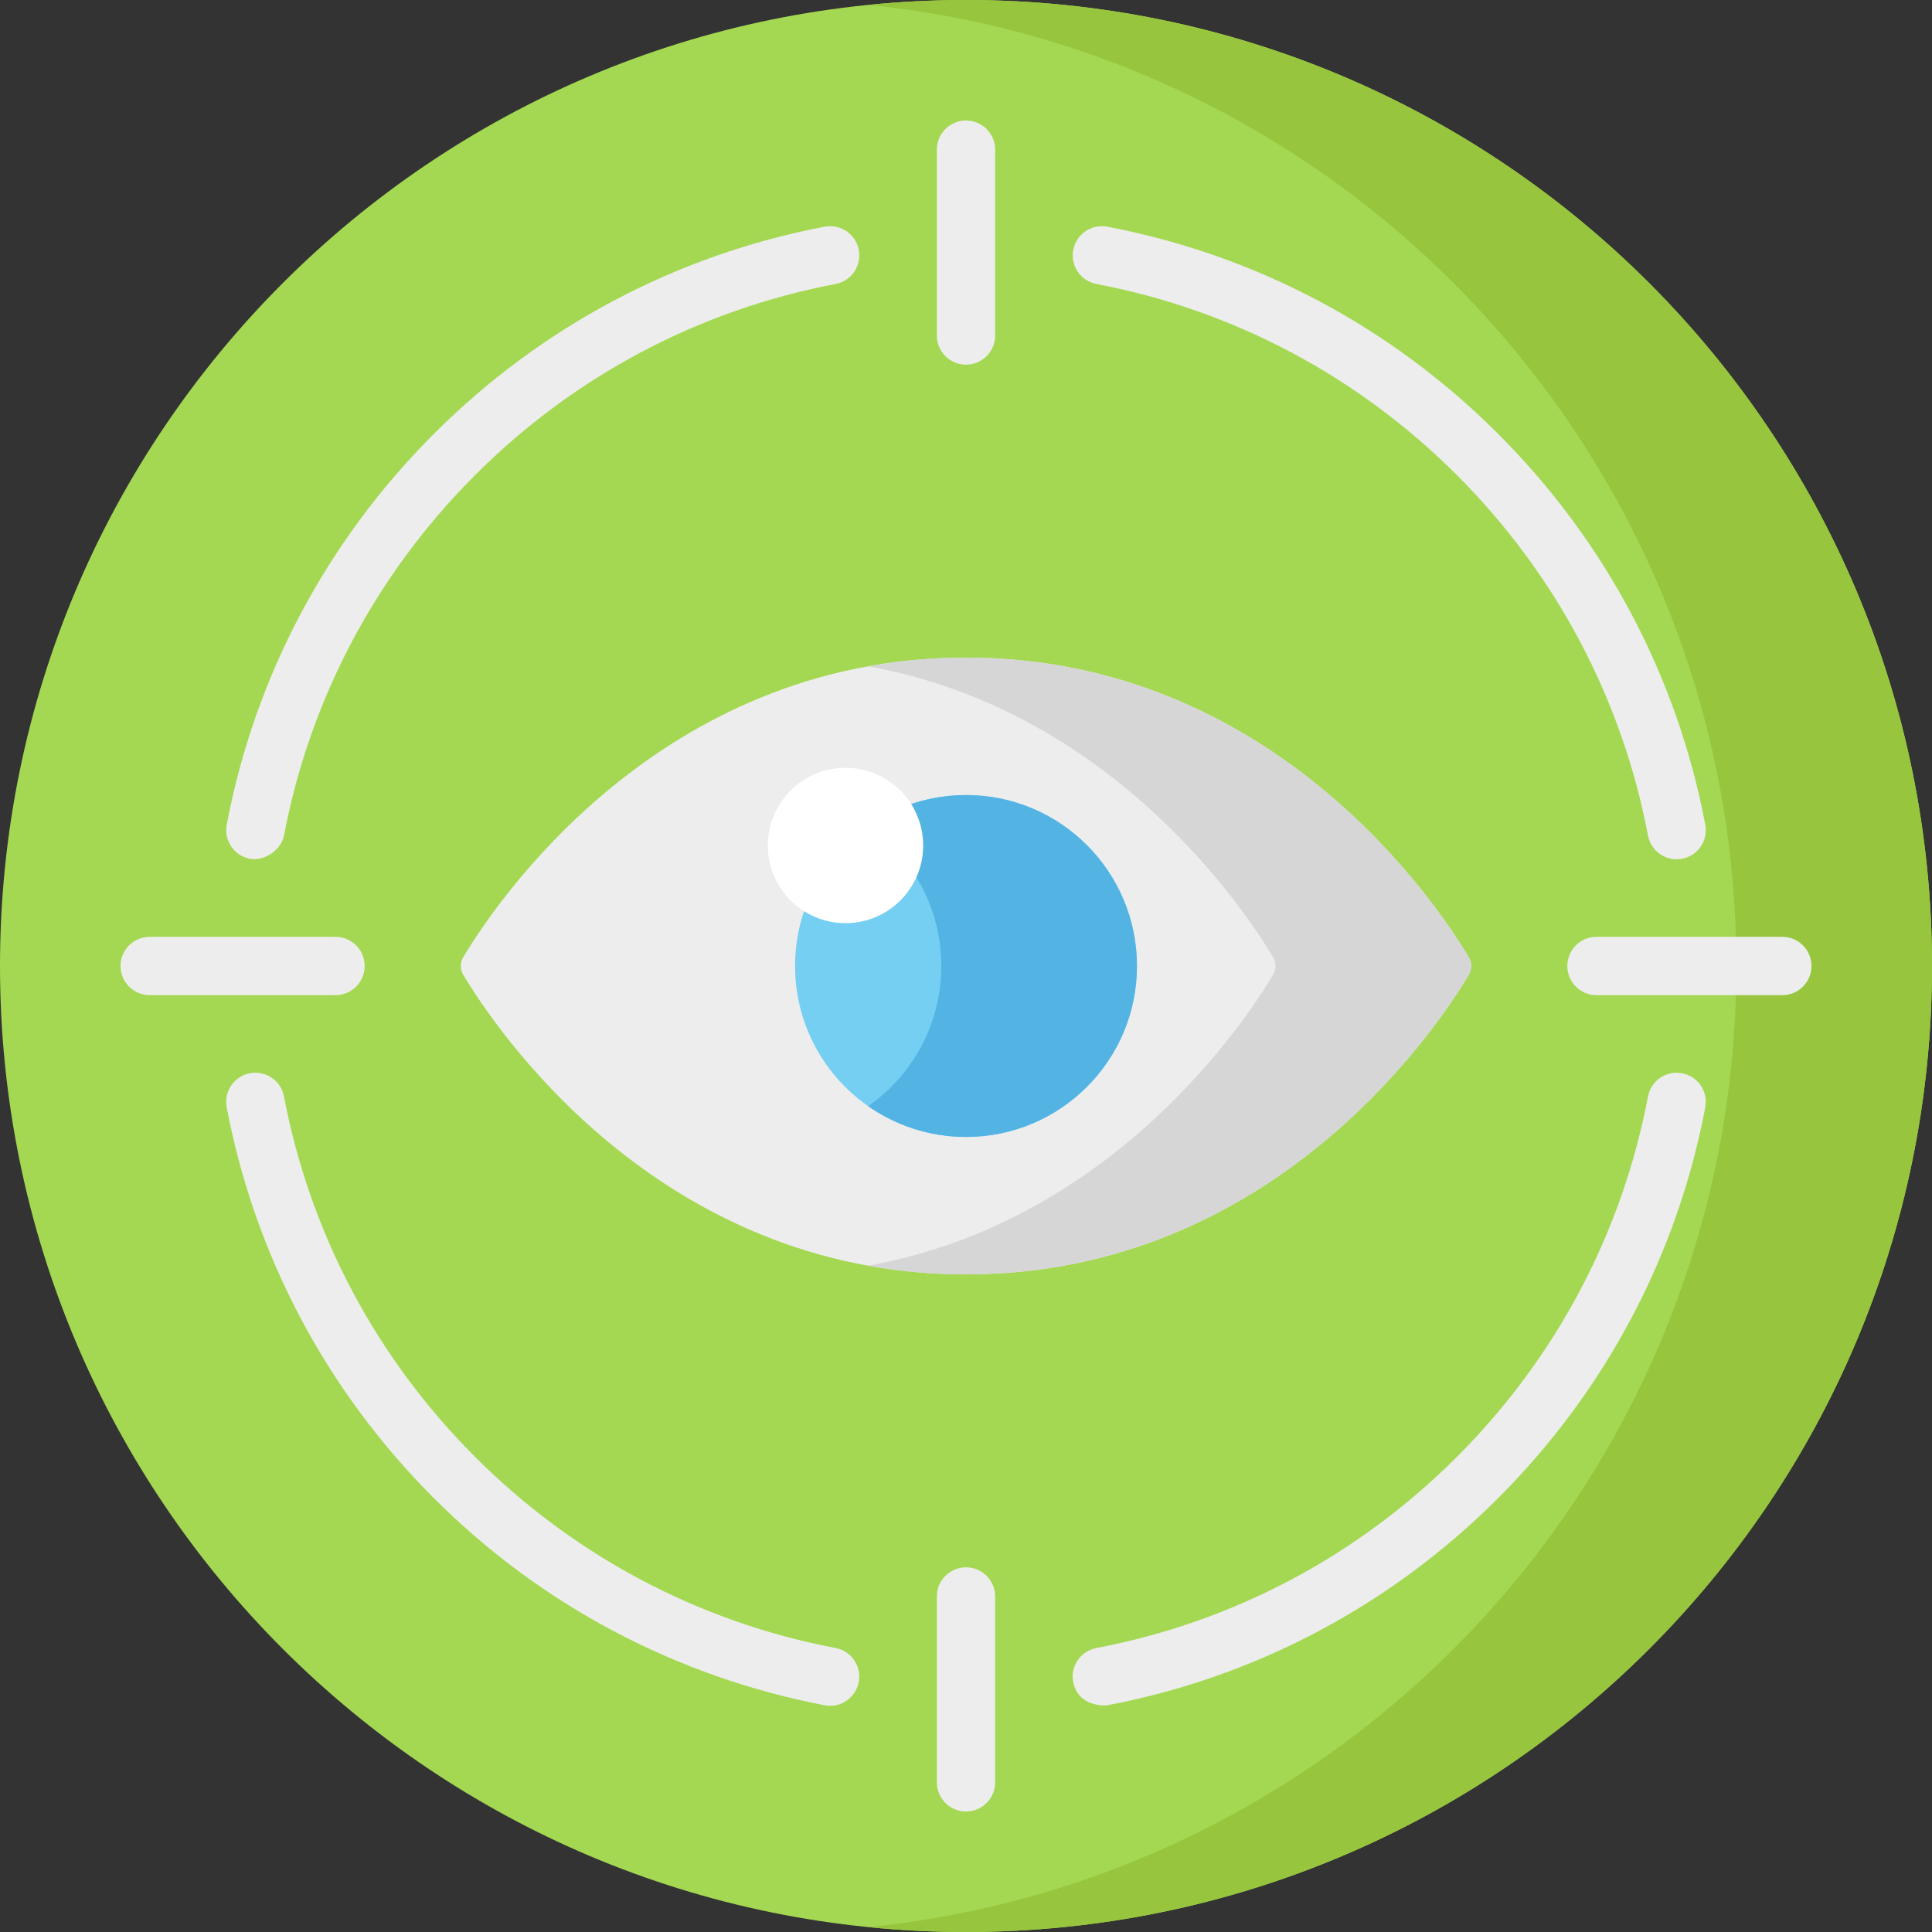 <svg height="512pt" viewBox="0 0 512 512" width="512pt" xmlns="http://www.w3.org/2000/svg"><rect x="0" y="0" width="512" height="512" fill="#333333" stroke="none"/><path d="m512 256c0 141.387-114.613 256-256 256s-256-114.613-256-256 114.613-256 256-256 256 114.613 256 256zm0 0" fill="#a4d852"/><path d="m256 0c-8.754 0-17.398.441-25.926 1.301 129.207 12.996 230.074 122.066 230.074 254.699s-100.867 241.703-230.074 254.699c8.527.859 17.172 1.301 25.926 1.301 141.387 0 256-114.613 256-256s-114.613-256-256-256zm0 0" fill="#97c63e"/><path d="m256 174.273c-81.949 0-125.426 66.262-133.27 79.457-.816 1.371-.816 3.168 0 4.539 7.844 13.195 51.32 79.457 133.27 79.457s125.426-66.262 133.27-79.457c.816-1.371.816-3.168 0-4.539-7.844-13.195-51.32-79.457-133.27-79.457zm0 0" fill="#ededed"/><path d="m389.27 253.73c-7.844-13.195-51.32-79.457-133.27-79.457-9.117 0-17.758.824-25.926 2.301 65.254 11.789 100.371 65.43 107.344 77.156.812 1.371.812 3.168 0 4.539-6.973 11.727-42.09 65.367-107.344 77.156 8.168 1.477 16.809 2.301 25.926 2.301 81.949 0 125.426-66.262 133.27-79.457.816-1.371.816-3.168 0-4.539zm0 0" fill="#d6d6d6"/><path d="m301.305 256c0 25.02-20.285 45.305-45.305 45.305s-45.305-20.285-45.305-45.305 20.285-45.305 45.305-45.305 45.305 20.285 45.305 45.305zm0 0" fill="#75cff2"/><path d="m256 210.695c-9.645 0-18.578 3.027-25.926 8.164 11.711 8.191 19.375 21.766 19.375 37.141s-7.664 28.949-19.375 37.141c7.348 5.137 16.281 8.164 25.926 8.164 25.02 0 45.305-20.285 45.305-45.305s-20.285-45.305-45.305-45.305zm0 0" fill="#53b4e4"/><path d="m244.645 224.062c0 11.367-9.215 20.582-20.582 20.582-11.363 0-20.578-9.215-20.578-20.582 0-11.363 9.215-20.578 20.578-20.578 11.367 0 20.582 9.215 20.582 20.578zm0 0" fill="#fff"/><g fill="#ededed"><path d="m263.727 88.914v-49.254c0-4.266-3.461-7.723-7.727-7.723s-7.727 3.457-7.727 7.723v49.254c0 4.27 3.461 7.727 7.727 7.727s7.727-3.457 7.727-7.727zm0 0"/><path d="m248.273 423.086v49.254c0 4.266 3.461 7.727 7.727 7.727s7.727-3.461 7.727-7.727v-49.254c0-4.266-3.461-7.727-7.727-7.727s-7.727 3.457-7.727 7.727zm0 0"/><path d="m480.062 256c0-4.266-3.457-7.727-7.723-7.727h-49.254c-4.27 0-7.727 3.461-7.727 7.727s3.457 7.727 7.727 7.727h49.254c4.266 0 7.723-3.461 7.723-7.727zm0 0"/><path d="m31.938 256c0 4.266 3.457 7.727 7.723 7.727h49.254c4.27 0 7.727-3.461 7.727-7.727s-3.457-7.727-7.727-7.727h-49.254c-4.266 0-7.723 3.461-7.723 7.727zm0 0"/><path d="m75.262 221.434c6.891-36.254 24.402-69.285 50.648-95.531 26.242-26.242 59.277-43.754 95.531-50.641 4.191-.797 6.945-4.84 6.148-9.035-.801-4.191-4.84-6.941-9.035-6.148-39.312 7.473-75.125 26.453-103.57 54.898-28.445 28.445-47.43 64.258-54.902 103.57-.797 4.191 1.953 8.258 6.148 9.031 3.957.734 8.328-2.441 9.031-6.145zm0 0"/><path d="m397.023 114.98c-28.445-28.445-64.262-47.43-103.57-54.898-4.191-.797-8.234 1.953-9.031 6.148-.801 4.191 1.953 8.234 6.145 9.031 36.254 6.891 69.289 24.402 95.531 50.648 26.242 26.242 43.754 59.277 50.641 95.527.707 3.707 3.945 6.285 7.582 6.285.48 0 .965-.043 1.453-.137 4.191-.797 6.945-4.84 6.148-9.031-7.473-39.312-26.453-75.125-54.898-103.574zm0 0"/><path d="m114.977 397.02c28.445 28.445 64.277 47.332 103.57 54.898 4.641.895 8.328-2.441 9.031-6.148.801-4.191-1.953-8.234-6.145-9.031-36.254-6.891-69.289-24.402-95.531-50.648-26.242-26.242-43.754-59.277-50.641-95.527-.797-4.195-4.84-6.941-9.035-6.148-4.191.797-6.945 4.84-6.148 9.031 7.473 39.312 26.453 75.125 54.898 103.574zm0 0"/><path d="m293.445 451.922c39.312-7.473 75.125-26.453 103.57-54.898 28.449-28.445 47.43-64.258 54.902-103.57.797-4.191-1.957-8.234-6.148-9.031-4.195-.797-8.234 1.953-9.031 6.145-6.891 36.254-24.402 69.285-50.648 95.531-26.242 26.242-59.277 43.754-95.531 50.641-4.191.797-6.984 4.848-6.148 9.035 1.34 6.684 8.547 6.238 9.035 6.148zm0 0"/></g></svg>